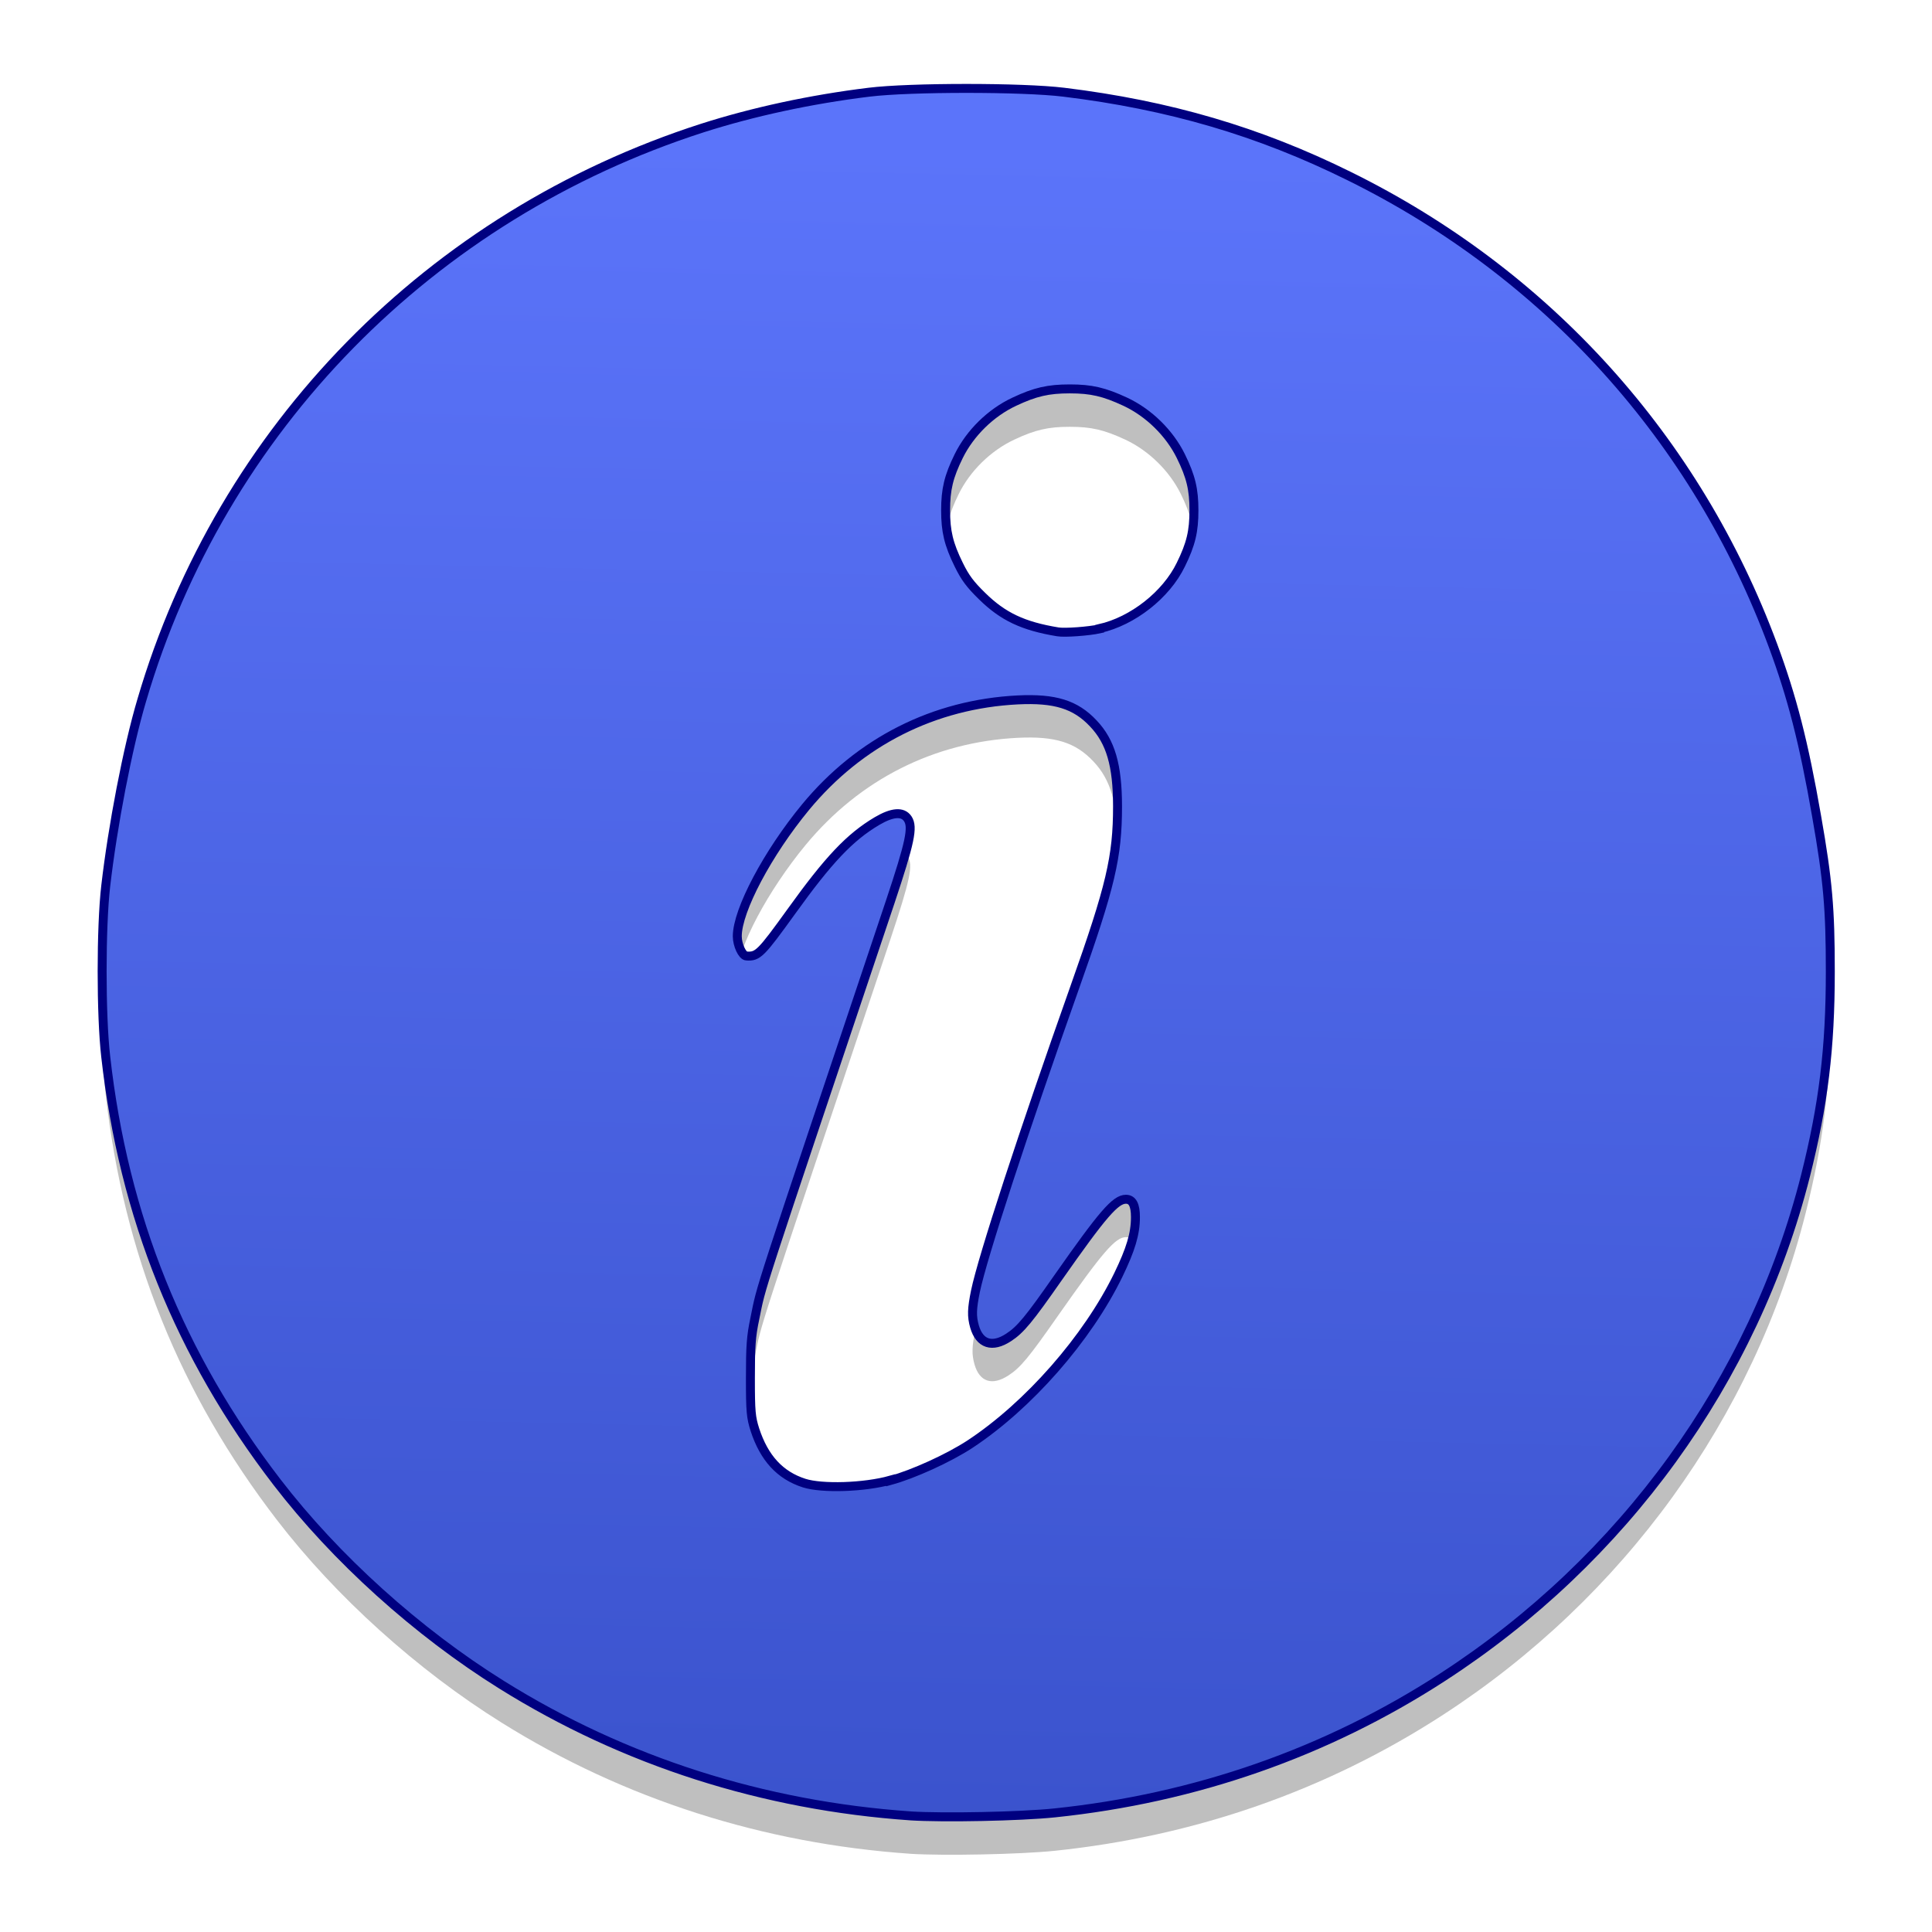 <?xml version="1.0" encoding="UTF-8" standalone="no"?>
<!-- Created with Inkscape (http://www.inkscape.org/) -->

<svg
   xmlns:osb="http://www.openswatchbook.org/uri/2009/osb"
   xmlns:dc="http://purl.org/dc/elements/1.1/"
   xmlns:cc="http://creativecommons.org/ns#"
   xmlns:rdf="http://www.w3.org/1999/02/22-rdf-syntax-ns#"
   xmlns:svg="http://www.w3.org/2000/svg"
   xmlns="http://www.w3.org/2000/svg"
   xmlns:xlink="http://www.w3.org/1999/xlink"
   xmlns:sodipodi="http://sodipodi.sourceforge.net/DTD/sodipodi-0.dtd"
   xmlns:inkscape="http://www.inkscape.org/namespaces/inkscape"
   width="24"
   height="24"
   viewBox="0 0 6.35 6.35"
   version="1.1"
   id="svg4942"
   inkscape:version="0.92.2 5c3e80d, 2017-08-06"
   sodipodi:docname="emblem-information.svg">
  <defs
     id="defs4936">
    <linearGradient
       inkscape:collect="always"
       id="linearGradient987">
      <stop
         style="stop-color:#5b74fa;stop-opacity:1"
         offset="0"
         id="stop983" />
      <stop
         style="stop-color:#3a52cc;stop-opacity:1"
         offset="1"
         id="stop985" />
    </linearGradient>
    <linearGradient
       id="linearGradient6987"
       osb:paint="solid">
      <stop
         style="stop-color:#77d2fb;stop-opacity:1;"
         offset="0"
         id="stop6985" />
    </linearGradient>
    <linearGradient
       inkscape:collect="always"
       xlink:href="#linearGradient987"
       id="linearGradient989"
       x1="-49.046"
       y1="171.56"
       x2="-51.961"
       y2="304.769"
       gradientUnits="userSpaceOnUse"
       gradientTransform="matrix(0.043,0,0,0.043,5.248,283.755)" />
  </defs>
  <sodipodi:namedview
     id="base"
     pagecolor="#ffffff"
     bordercolor="#666666"
     borderopacity="1.0"
     inkscape:pageopacity="0.0"
     inkscape:pageshadow="2"
     inkscape:zoom="13.322558"
     inkscape:cx="16.281837"
     inkscape:cy="5.9237802"
     inkscape:document-units="mm"
     inkscape:current-layer="layer1"
     showgrid="false"
     units="px"
     width="128px"
     inkscape:window-width="1600"
     inkscape:window-height="798"
     inkscape:window-x="0"
     inkscape:window-y="0"
     inkscape:window-maximized="1"
     inkscape:measure-start="-293.521,100.415"
     inkscape:measure-end="-294.709,409.978" />
  <g
     inkscape:label="Layer 1"
     inkscape:groupmode="layer"
     id="layer1"
     transform="translate(0,-290.65)">
    <g
       id="g860"
       transform="matrix(0.981,0,0,0.981,0.061,5.539)"
       style="stroke-width:1.019">
      <path
         inkscape:connector-curvature="0"
         id="path856"
         d="m 2.989,296.844 c -0.494,-0.034 -0.96,-0.183 -1.37,-0.439 -0.284,-0.177 -0.557,-0.424 -0.753,-0.679 -0.326,-0.424 -0.514,-0.891 -0.574,-1.426 -0.016,-0.138 -0.016,-0.434 8.687e-5,-0.572 0.023,-0.199 0.073,-0.462 0.121,-0.623 0.267,-0.909 0.967,-1.623 1.878,-1.916 0.169,-0.054 0.362,-0.096 0.558,-0.12 0.138,-0.017 0.515,-0.017 0.653,0 0.352,0.043 0.653,0.131 0.956,0.281 0.663,0.327 1.164,0.882 1.42,1.573 0.064,0.173 0.103,0.324 0.146,0.571 0.038,0.216 0.046,0.311 0.046,0.521 0,0.258 -0.023,0.445 -0.083,0.684 -0.173,0.684 -0.61,1.288 -1.217,1.681 -0.389,0.252 -0.828,0.405 -1.299,0.454 -0.116,0.012 -0.372,0.017 -0.483,0.01 z m -0.067,-1.124 c 0.076,-0.021 0.193,-0.074 0.265,-0.121 0.196,-0.129 0.394,-0.354 0.498,-0.568 0.041,-0.085 0.057,-0.137 0.057,-0.193 0,-0.041 -0.01,-0.06 -0.032,-0.06 -0.035,9e-5 -0.078,0.05 -0.228,0.264 -0.097,0.139 -0.125,0.173 -0.165,0.199 -0.055,0.036 -0.097,0.022 -0.114,-0.036 -0.01,-0.035 -0.009,-0.06 0.003,-0.119 0.024,-0.115 0.16,-0.531 0.333,-1.019 0.12,-0.338 0.143,-0.436 0.143,-0.606 -1.313e-4,-0.137 -0.023,-0.216 -0.081,-0.277 -0.06,-0.064 -0.129,-0.085 -0.253,-0.079 -0.281,0.014 -0.53,0.14 -0.711,0.359 -0.127,0.154 -0.229,0.346 -0.229,0.433 0,0.029 0.017,0.066 0.031,0.066 0.038,0.003 0.049,-0.009 0.15,-0.149 0.125,-0.174 0.196,-0.249 0.287,-0.303 0.051,-0.03 0.086,-0.033 0.103,-0.008 0.019,0.028 0.008,0.079 -0.059,0.28 -0.456,1.361 -0.429,1.276 -0.453,1.394 -0.013,0.061 -0.015,0.094 -0.015,0.2 -9.06e-5,0.113 0.002,0.132 0.015,0.173 0.031,0.095 0.084,0.153 0.165,0.179 0.059,0.019 0.201,0.015 0.29,-0.01 z m 0.7,-2.854 c 0.111,-0.025 0.223,-0.113 0.272,-0.214 0.034,-0.069 0.044,-0.112 0.044,-0.182 0,-0.07 -0.01,-0.113 -0.044,-0.182 -0.038,-0.077 -0.107,-0.145 -0.186,-0.182 -0.071,-0.033 -0.114,-0.043 -0.186,-0.043 -0.072,0 -0.116,0.01 -0.186,0.043 -0.079,0.037 -0.148,0.105 -0.186,0.182 -0.034,0.069 -0.044,0.112 -0.044,0.182 0,0.07 0.01,0.113 0.044,0.182 0.021,0.043 0.038,0.066 0.078,0.105 0.07,0.069 0.138,0.101 0.254,0.12 0.023,0.004 0.104,-0.002 0.14,-0.01 z"
         style="opacity:0.25;fill:#000000;fill-opacity:1;stroke:none;stroke-width:0.03;stroke-miterlimit:4;stroke-dasharray:none" />
      <path
         style="fill:url(#linearGradient989);fill-opacity:1;stroke:#000080;stroke-width:0.03;stroke-miterlimit:4;stroke-dasharray:none"
         d="m 2.989,296.717 c -0.494,-0.034 -0.96,-0.183 -1.37,-0.439 -0.284,-0.177 -0.557,-0.424 -0.753,-0.679 -0.326,-0.424 -0.514,-0.891 -0.574,-1.426 -0.016,-0.138 -0.016,-0.434 8.687e-5,-0.572 0.023,-0.199 0.073,-0.462 0.121,-0.623 0.267,-0.909 0.967,-1.623 1.878,-1.916 0.169,-0.054 0.362,-0.096 0.558,-0.12 0.138,-0.017 0.515,-0.017 0.653,0 0.352,0.043 0.653,0.131 0.956,0.281 0.663,0.327 1.164,0.882 1.42,1.573 0.064,0.173 0.103,0.324 0.146,0.571 0.038,0.216 0.046,0.311 0.046,0.521 0,0.258 -0.023,0.445 -0.083,0.684 -0.173,0.684 -0.61,1.288 -1.217,1.681 -0.389,0.252 -0.828,0.405 -1.299,0.454 -0.116,0.012 -0.372,0.017 -0.483,0.01 z m -0.067,-1.124 c 0.076,-0.021 0.193,-0.074 0.265,-0.121 0.196,-0.129 0.394,-0.354 0.498,-0.568 0.041,-0.085 0.057,-0.137 0.057,-0.193 0,-0.041 -0.01,-0.06 -0.032,-0.06 -0.035,9e-5 -0.078,0.05 -0.228,0.264 -0.097,0.139 -0.125,0.173 -0.165,0.199 -0.055,0.036 -0.097,0.022 -0.114,-0.036 -0.01,-0.035 -0.009,-0.06 0.003,-0.119 0.024,-0.115 0.16,-0.531 0.333,-1.019 0.12,-0.338 0.143,-0.436 0.143,-0.606 -1.313e-4,-0.137 -0.023,-0.216 -0.081,-0.277 -0.06,-0.064 -0.129,-0.085 -0.253,-0.079 -0.281,0.014 -0.53,0.14 -0.711,0.359 -0.127,0.154 -0.229,0.346 -0.229,0.433 0,0.029 0.017,0.066 0.031,0.066 0.038,0.003 0.049,-0.009 0.15,-0.149 0.125,-0.174 0.196,-0.249 0.287,-0.303 0.051,-0.03 0.086,-0.033 0.103,-0.008 0.019,0.028 0.008,0.079 -0.059,0.28 -0.456,1.361 -0.429,1.276 -0.453,1.394 -0.013,0.061 -0.015,0.094 -0.015,0.2 -9.06e-5,0.113 0.002,0.132 0.015,0.173 0.031,0.095 0.084,0.153 0.165,0.179 0.059,0.019 0.201,0.015 0.29,-0.01 z m 0.7,-2.854 c 0.111,-0.025 0.223,-0.113 0.272,-0.214 0.034,-0.069 0.044,-0.112 0.044,-0.182 0,-0.07 -0.01,-0.113 -0.044,-0.182 -0.038,-0.077 -0.107,-0.145 -0.186,-0.182 -0.071,-0.033 -0.114,-0.043 -0.186,-0.043 -0.072,0 -0.116,0.01 -0.186,0.043 -0.079,0.037 -0.148,0.105 -0.186,0.182 -0.034,0.069 -0.044,0.112 -0.044,0.182 0,0.07 0.01,0.113 0.044,0.182 0.021,0.043 0.038,0.066 0.078,0.105 0.07,0.069 0.138,0.101 0.254,0.12 0.023,0.004 0.104,-0.002 0.14,-0.01 z"
         id="path971"
         inkscape:connector-curvature="0" />
    </g>
  </g>
</svg>
